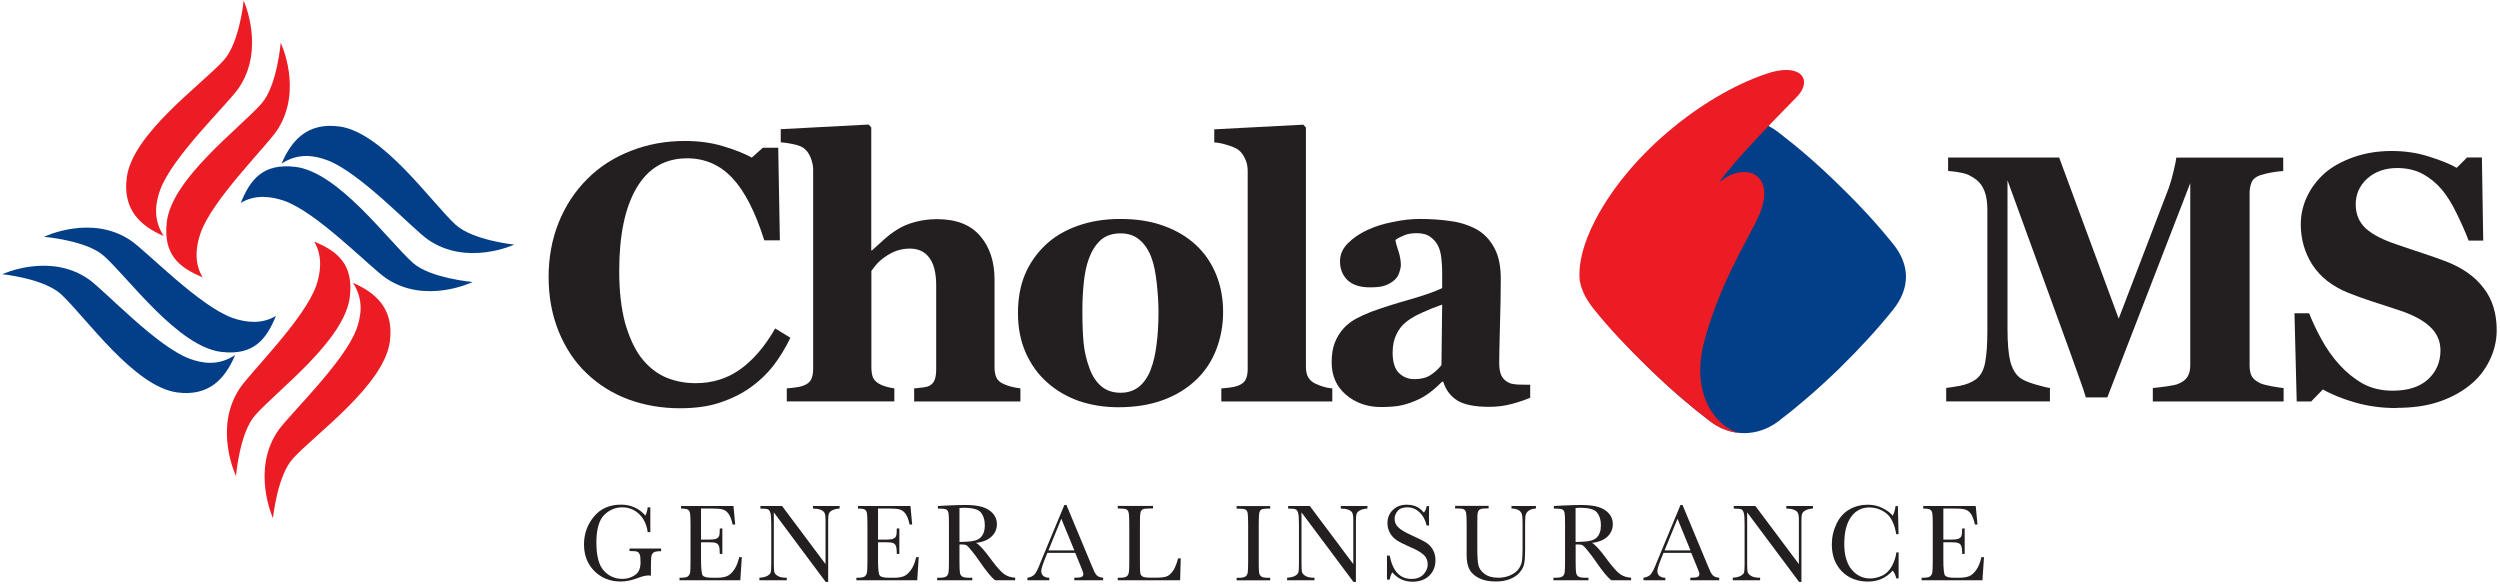 <svg width="141" height="33" viewBox="0 0 141 33" fill="none" xmlns="http://www.w3.org/2000/svg">
<g clip-path="url(#clip0_20_162)">
<path fill-rule="evenodd" clip-rule="evenodd" d="M89.976 13.751C90.815 12.72 91.783 11.644 93.026 10.436C94.269 9.217 95.379 8.28 96.451 7.474C97.627 6.574 99.134 6.544 100.303 7.462C101.371 8.28 102.473 9.217 103.716 10.436C104.956 11.636 105.931 12.713 106.762 13.744C107.746 14.963 107.738 16.26 106.762 17.479C105.924 18.521 104.948 19.594 103.716 20.805C102.462 22.016 101.371 22.942 100.303 23.76C99.115 24.652 97.631 24.652 96.451 23.76C95.375 22.942 94.273 22.001 93.037 20.805C91.783 19.594 90.822 18.521 89.988 17.479C89.071 16.343 89.026 14.884 89.98 13.751" fill="#023F88"/>
<path fill-rule="evenodd" clip-rule="evenodd" d="M89.104 15.863C89.219 16.44 89.486 16.935 89.927 17.479C90.773 18.529 91.779 19.594 93.033 20.805C94.269 22.001 95.374 22.942 96.447 23.76C96.937 24.135 97.512 24.364 98.061 24.413C96.926 24.131 95.256 22.365 96.143 19.166C96.978 16.129 98.335 13.909 99.022 12.544L99.037 12.499C100.413 9.877 98.469 8.985 96.937 10.305C98.024 8.797 100.506 6.33 101.367 5.437C102.22 4.526 101.616 3.604 99.905 4.072C96.388 5.149 92.016 8.482 89.972 12.416C89.297 13.729 89 14.873 89.1 15.863" fill="#EC1C24"/>
<path fill-rule="evenodd" clip-rule="evenodd" d="M38.345 23.025C37.306 23.025 36.337 22.856 35.432 22.523C34.527 22.181 33.74 21.686 33.069 21.038C32.408 20.407 31.892 19.628 31.51 18.698C31.132 17.764 30.942 16.74 30.942 15.623C30.942 14.512 31.132 13.489 31.51 12.547C31.892 11.599 32.434 10.781 33.128 10.088C33.807 9.409 34.62 8.884 35.573 8.512C36.523 8.137 37.54 7.95 38.623 7.95C39.41 7.95 40.122 8.047 40.768 8.242C41.414 8.43 41.955 8.648 42.404 8.887L43.024 8.332H43.892L43.985 13.556H43.106C42.605 11.963 42.007 10.793 41.31 10.046C40.612 9.3 39.759 8.929 38.753 8.929C37.503 8.929 36.553 9.488 35.9 10.601C35.247 11.711 34.924 13.271 34.924 15.281C34.924 16.418 35.035 17.389 35.25 18.195C35.477 18.994 35.77 19.639 36.13 20.13C36.516 20.64 36.972 21.019 37.495 21.259C38.019 21.491 38.601 21.611 39.243 21.611C40.174 21.611 41.002 21.356 41.725 20.846C42.456 20.332 43.124 19.564 43.722 18.525L44.579 19.05C44.293 19.642 43.967 20.175 43.603 20.644C43.236 21.109 42.812 21.51 42.334 21.848C41.811 22.219 41.224 22.504 40.586 22.714C39.955 22.924 39.206 23.025 38.341 23.025" fill="#231F20"/>
<path fill-rule="evenodd" clip-rule="evenodd" d="M57.562 22.642H51.558V21.907C51.688 21.892 51.848 21.878 52.026 21.855C52.208 21.836 52.337 21.802 52.423 21.754C52.564 21.679 52.66 21.57 52.712 21.431C52.772 21.293 52.801 21.082 52.801 20.805V16.087C52.801 15.398 52.671 14.876 52.412 14.535C52.159 14.194 51.796 14.021 51.324 14.021C51.057 14.021 50.809 14.062 50.575 14.141C50.349 14.22 50.126 14.34 49.907 14.494C49.714 14.629 49.558 14.768 49.436 14.906C49.321 15.049 49.224 15.169 49.146 15.281V20.696C49.146 20.944 49.176 21.142 49.235 21.289C49.295 21.427 49.41 21.547 49.573 21.641C49.673 21.701 49.803 21.758 49.963 21.802C50.13 21.851 50.289 21.885 50.441 21.904V22.639H44.375V21.904C44.549 21.889 44.716 21.874 44.876 21.851C45.042 21.832 45.187 21.799 45.313 21.75C45.529 21.671 45.669 21.555 45.744 21.409C45.822 21.255 45.862 21.052 45.862 20.801V9.559C45.862 9.345 45.81 9.116 45.714 8.873C45.614 8.633 45.473 8.449 45.295 8.329C45.157 8.242 44.968 8.175 44.712 8.126C44.46 8.074 44.234 8.04 44.033 8.025V7.286L48.99 7.024L49.139 7.185V14.123H49.18C49.432 13.894 49.658 13.691 49.859 13.508C50.063 13.32 50.311 13.129 50.608 12.945C50.853 12.784 51.172 12.641 51.562 12.533C51.963 12.42 52.389 12.36 52.849 12.36C53.929 12.36 54.734 12.675 55.272 13.297C55.818 13.924 56.092 14.745 56.092 15.769V20.711C56.092 20.962 56.13 21.157 56.204 21.308C56.278 21.457 56.411 21.574 56.612 21.66C56.734 21.716 56.864 21.761 57.013 21.802C57.161 21.844 57.339 21.878 57.551 21.904V22.639L57.562 22.642Z" fill="#231F20"/>
<path fill-rule="evenodd" clip-rule="evenodd" d="M64.908 20.816C65.057 20.441 65.161 19.984 65.228 19.444C65.302 18.907 65.339 18.281 65.339 17.569C65.339 17.1 65.305 16.56 65.239 15.956C65.172 15.352 65.072 14.873 64.938 14.524C64.778 14.1 64.556 13.766 64.27 13.526C63.989 13.286 63.636 13.162 63.202 13.162C62.731 13.162 62.348 13.294 62.062 13.556C61.784 13.819 61.569 14.16 61.417 14.576C61.276 14.959 61.179 15.409 61.127 15.926C61.072 16.44 61.046 16.973 61.046 17.531C61.046 18.266 61.068 18.874 61.117 19.358C61.165 19.834 61.276 20.317 61.458 20.797C61.61 21.218 61.829 21.544 62.118 21.788C62.404 22.031 62.764 22.151 63.206 22.151C63.606 22.151 63.951 22.039 64.233 21.817C64.519 21.589 64.745 21.255 64.912 20.82M67.469 13.834C67.959 14.295 68.337 14.854 68.597 15.499C68.856 16.14 68.983 16.841 68.983 17.595C68.983 18.349 68.853 19.046 68.597 19.714C68.344 20.37 67.969 20.936 67.48 21.405C66.953 21.911 66.322 22.297 65.595 22.564C64.868 22.83 64.036 22.965 63.098 22.969C62.289 22.969 61.539 22.852 60.853 22.616C60.174 22.38 59.573 22.027 59.05 21.559C58.541 21.109 58.144 20.554 57.851 19.894C57.558 19.23 57.413 18.488 57.413 17.666C57.413 16.845 57.539 16.14 57.792 15.518C58.051 14.887 58.437 14.325 58.946 13.834C59.439 13.361 60.044 13.001 60.764 12.742C61.487 12.48 62.296 12.349 63.187 12.349C64.122 12.349 64.938 12.48 65.643 12.742C66.352 12.998 66.964 13.361 67.469 13.834Z" fill="#231F20"/>
<path fill-rule="evenodd" clip-rule="evenodd" d="M75.138 22.642H68.882V21.907C69.057 21.892 69.224 21.878 69.383 21.855C69.55 21.836 69.695 21.802 69.821 21.754C70.036 21.675 70.177 21.559 70.252 21.413C70.333 21.259 70.37 21.056 70.37 20.805V9.634C70.37 9.379 70.318 9.139 70.211 8.929C70.111 8.707 69.973 8.539 69.803 8.422C69.669 8.336 69.465 8.25 69.194 8.171C68.931 8.089 68.689 8.044 68.485 8.033V7.294L73.506 7.031L73.654 7.192V20.674C73.654 20.925 73.695 21.128 73.784 21.281C73.873 21.435 74.01 21.559 74.203 21.645C74.337 21.705 74.478 21.761 74.623 21.806C74.771 21.855 74.942 21.889 75.142 21.907V22.642H75.138Z" fill="#231F20"/>
<path fill-rule="evenodd" clip-rule="evenodd" d="M81.338 17.179C80.967 17.306 80.596 17.453 80.232 17.621C79.865 17.782 79.568 17.955 79.335 18.135C79.086 18.323 78.893 18.566 78.756 18.863C78.615 19.151 78.544 19.492 78.544 19.89C78.544 20.415 78.663 20.797 78.893 21.03C79.134 21.266 79.427 21.383 79.772 21.383C80.14 21.383 80.436 21.311 80.67 21.161C80.912 21.008 81.119 20.816 81.297 20.595L81.338 17.179ZM86.299 22.433C86.006 22.56 85.661 22.676 85.26 22.785C84.859 22.89 84.436 22.946 83.991 22.946C83.175 22.946 82.57 22.826 82.184 22.582C81.798 22.335 81.538 21.983 81.397 21.525H81.338C81.112 21.754 80.893 21.949 80.678 22.11C80.47 22.271 80.251 22.41 80.01 22.523C79.698 22.669 79.394 22.777 79.104 22.845C78.819 22.92 78.414 22.954 77.895 22.957C77.123 22.957 76.466 22.729 75.921 22.271C75.375 21.806 75.105 21.195 75.105 20.434C75.105 19.999 75.164 19.631 75.283 19.324C75.405 19.016 75.572 18.742 75.791 18.506C75.991 18.293 76.221 18.116 76.481 17.974C76.748 17.831 77.038 17.7 77.349 17.58C77.951 17.359 78.667 17.13 79.505 16.894C80.34 16.654 80.952 16.436 81.338 16.249V15.281C81.338 15.113 81.323 14.891 81.297 14.614C81.271 14.336 81.216 14.104 81.13 13.916C81.038 13.703 80.889 13.523 80.689 13.373C80.492 13.223 80.229 13.151 79.902 13.151C79.609 13.151 79.364 13.196 79.168 13.283C78.975 13.361 78.815 13.447 78.7 13.534C78.719 13.669 78.774 13.875 78.867 14.149C78.96 14.426 79.008 14.693 79.008 14.944C79.008 15.056 78.978 15.206 78.919 15.379C78.859 15.547 78.774 15.682 78.659 15.784C78.507 15.919 78.333 16.024 78.14 16.095C77.954 16.17 77.665 16.207 77.275 16.207C76.711 16.207 76.292 16.073 76.006 15.806C75.72 15.529 75.576 15.172 75.576 14.738C75.576 14.359 75.724 14.021 76.014 13.729C76.314 13.425 76.678 13.178 77.101 12.982C77.52 12.78 78.002 12.626 78.548 12.521C79.093 12.405 79.598 12.349 80.066 12.349C80.711 12.349 81.301 12.39 81.839 12.473C82.377 12.547 82.863 12.705 83.297 12.945C83.709 13.181 84.036 13.526 84.273 13.973C84.522 14.415 84.644 15 84.644 15.716C84.644 16.474 84.629 17.378 84.596 18.42C84.57 19.462 84.555 20.149 84.555 20.479C84.555 20.782 84.6 21.019 84.685 21.195C84.778 21.371 84.915 21.499 85.104 21.589C85.216 21.645 85.394 21.675 85.635 21.69C85.88 21.698 86.103 21.701 86.303 21.701V22.436L86.299 22.433Z" fill="#231F20"/>
<path fill-rule="evenodd" clip-rule="evenodd" d="M128.796 22.642H121.419V21.885C121.635 21.866 121.902 21.832 122.217 21.788C122.536 21.742 122.751 21.698 122.87 21.641C123.108 21.544 123.275 21.413 123.379 21.244C123.479 21.075 123.531 20.865 123.531 20.606V10.328L118.852 22.414H117.642C117.586 22.2 117.442 21.78 117.212 21.146C116.989 20.512 116.807 20.006 116.666 19.624L113.223 10.17V18.536C113.223 19.339 113.275 19.95 113.375 20.366C113.486 20.782 113.657 21.086 113.894 21.281C114.054 21.416 114.336 21.547 114.748 21.668C115.163 21.791 115.453 21.863 115.616 21.881V22.639H109.765V21.881C109.928 21.863 110.184 21.821 110.544 21.758C110.907 21.686 111.204 21.566 111.434 21.398C111.69 21.214 111.865 20.914 111.954 20.486C112.043 20.051 112.087 19.44 112.087 18.645V11.831C112.087 11.415 112.035 11.074 111.935 10.804C111.831 10.526 111.679 10.305 111.475 10.144C111.219 9.945 110.959 9.814 110.689 9.757C110.421 9.701 110.151 9.66 109.872 9.641V8.884H116.136L119.494 17.97L122.321 10.594C122.418 10.324 122.51 10.001 122.596 9.626C122.688 9.251 122.737 9.004 122.744 8.887H128.774V9.645C128.57 9.66 128.354 9.682 128.132 9.724C127.909 9.765 127.694 9.814 127.49 9.877C127.241 9.96 127.078 10.095 126.993 10.275C126.918 10.459 126.878 10.658 126.878 10.875V20.617C126.878 20.85 126.915 21.049 126.993 21.21C127.078 21.364 127.241 21.503 127.49 21.619C127.62 21.675 127.827 21.731 128.113 21.784C128.406 21.836 128.636 21.87 128.796 21.889V22.646V22.642Z" fill="#231F20"/>
<path fill-rule="evenodd" clip-rule="evenodd" d="M135.167 23.014C134.332 23.014 133.557 22.909 132.837 22.703C132.121 22.496 131.512 22.253 131.011 21.964L130.351 22.642H129.534L129.408 17.67H130.236C130.421 18.142 130.655 18.637 130.944 19.163C131.23 19.684 131.564 20.152 131.942 20.569C132.332 21 132.766 21.352 133.245 21.626C133.731 21.896 134.295 22.035 134.944 22.035C135.813 22.035 136.477 21.821 136.941 21.394C137.408 20.962 137.642 20.419 137.642 19.766C137.642 19.23 137.441 18.784 137.044 18.42C136.655 18.052 136.05 17.734 135.223 17.468C134.685 17.295 134.191 17.134 133.735 16.984C133.286 16.834 132.866 16.684 132.466 16.526C131.553 16.159 130.874 15.63 130.425 14.944C129.983 14.258 129.764 13.492 129.764 12.649C129.764 12.113 129.879 11.599 130.109 11.104C130.34 10.609 130.673 10.162 131.115 9.765C131.538 9.398 132.08 9.098 132.737 8.865C133.397 8.633 134.113 8.516 134.889 8.516C135.642 8.516 136.351 8.621 137.007 8.835C137.668 9.041 138.184 9.251 138.558 9.465L139.145 8.88H139.979L140.054 13.571H139.23C139.041 13.069 138.811 12.555 138.551 12.03C138.295 11.498 138.024 11.062 137.735 10.71C137.419 10.335 137.059 10.039 136.651 9.818C136.243 9.592 135.761 9.48 135.215 9.476C134.525 9.476 133.957 9.675 133.516 10.069C133.078 10.463 132.863 10.95 132.863 11.531C132.863 12.082 133.052 12.533 133.427 12.881C133.813 13.23 134.406 13.537 135.211 13.8C135.683 13.965 136.165 14.126 136.659 14.287C137.148 14.449 137.59 14.606 137.976 14.752C138.9 15.116 139.605 15.615 140.083 16.256C140.573 16.89 140.814 17.677 140.814 18.622C140.814 19.215 140.677 19.793 140.402 20.348C140.128 20.902 139.757 21.364 139.289 21.731C138.777 22.14 138.187 22.451 137.516 22.672C136.844 22.894 136.061 23.003 135.167 23.003" fill="#231F20"/>
<path fill-rule="evenodd" clip-rule="evenodd" d="M11.421 15.637C10.122 15.101 9.198 14.377 9.406 12.536C9.684 10.065 13.529 7.234 14.761 5.827C15.629 4.837 15.833 2.411 15.833 2.411C15.833 2.411 17.117 5.107 15.621 7.357C15.017 8.265 11.941 11.291 11.302 13.17C11.057 13.89 10.931 14.82 11.425 15.634" fill="#EC1C24"/>
<path fill-rule="evenodd" clip-rule="evenodd" d="M9.232 13.312C7.941 12.754 6.909 11.846 7.15 10.009C7.473 7.541 11.366 4.777 12.62 3.397C13.507 2.422 13.744 0.041 13.744 0.041C13.744 0.041 14.983 2.76 13.451 4.984C12.831 5.88 9.7 8.85 9.032 10.717C8.776 11.43 8.609 12.36 9.236 13.316" fill="#EC1C24"/>
<path fill-rule="evenodd" clip-rule="evenodd" d="M17.718 13.624C19.017 14.16 19.945 14.887 19.733 16.725C19.455 19.196 15.611 22.027 14.379 23.434C13.511 24.424 13.31 26.846 13.31 26.846C13.31 26.846 12.023 24.15 13.522 21.904C14.123 20.996 17.203 17.97 17.841 16.091C18.086 15.371 18.208 14.438 17.718 13.624Z" fill="#EC1C24"/>
<path fill-rule="evenodd" clip-rule="evenodd" d="M19.907 15.953C21.198 16.511 22.23 17.419 21.989 19.256C21.666 21.724 17.774 24.484 16.519 25.864C15.633 26.839 15.395 29.224 15.395 29.224C15.395 29.224 14.156 26.505 15.688 24.285C16.308 23.389 19.44 20.411 20.111 18.547C20.367 17.831 20.53 16.905 19.907 15.953Z" fill="#EC1C24"/>
<path fill-rule="evenodd" clip-rule="evenodd" d="M15.565 17.812C15.034 19.125 14.315 20.062 12.496 19.849C10.051 19.567 7.25 15.682 5.866 14.438C4.886 13.556 2.485 13.357 2.485 13.357C2.485 13.357 5.153 12.056 7.38 13.568C8.277 14.179 11.272 17.291 13.131 17.936C13.84 18.184 14.764 18.308 15.569 17.812" fill="#023F88"/>
<path fill-rule="evenodd" clip-rule="evenodd" d="M13.261 20.025C12.709 21.334 11.811 22.376 9.992 22.133C7.555 21.806 4.82 17.872 3.455 16.605C2.49 15.705 0.13 15.465 0.13 15.465C0.13 15.465 2.82 14.213 5.017 15.761C5.904 16.387 8.846 19.552 10.69 20.231C11.395 20.49 12.315 20.659 13.258 20.025" fill="#023F88"/>
<path fill-rule="evenodd" clip-rule="evenodd" d="M13.577 11.449C14.108 10.133 14.824 9.199 16.646 9.409C19.091 9.694 21.892 13.575 23.28 14.82C24.26 15.697 26.66 15.904 26.66 15.904C26.66 15.904 23.993 17.201 21.77 15.69C20.872 15.079 17.878 11.966 16.019 11.321C15.306 11.078 14.382 10.95 13.581 11.445" fill="#023F88"/>
<path fill-rule="evenodd" clip-rule="evenodd" d="M15.877 9.236C16.43 7.931 17.328 6.889 19.142 7.133C21.584 7.459 24.314 11.393 25.68 12.66C26.645 13.556 29.005 13.796 29.005 13.796C29.005 13.796 26.314 15.049 24.114 13.496C23.227 12.87 20.289 9.705 18.441 9.03C17.736 8.771 16.816 8.602 15.873 9.236" fill="#023F88"/>
<path fill-rule="evenodd" clip-rule="evenodd" d="M35.502 30.938H37.287V31.087C37.091 31.087 36.957 31.106 36.883 31.148C36.816 31.189 36.768 31.253 36.745 31.346C36.723 31.436 36.712 31.665 36.712 32.025V32.468C36.664 32.46 36.619 32.456 36.582 32.456C36.426 32.456 36.219 32.501 35.966 32.602C35.621 32.734 35.302 32.797 35.005 32.797C34.412 32.797 33.918 32.602 33.525 32.209C33.131 31.815 32.938 31.312 32.938 30.709C32.938 30.105 33.124 29.584 33.499 29.134C33.873 28.684 34.382 28.462 35.028 28.462C35.58 28.462 36.037 28.665 36.4 29.078C36.471 28.935 36.512 28.777 36.53 28.613H36.679V30.011H36.53C36.471 29.58 36.308 29.242 36.044 28.991C35.781 28.74 35.462 28.613 35.087 28.613C34.712 28.613 34.36 28.759 34.07 29.051C33.781 29.344 33.636 29.861 33.636 30.608C33.636 31.354 33.777 31.879 34.055 32.186C34.337 32.494 34.682 32.648 35.094 32.648C35.306 32.648 35.499 32.606 35.673 32.516C35.847 32.426 35.966 32.321 36.029 32.194C36.092 32.07 36.126 31.913 36.126 31.718C36.126 31.492 36.111 31.343 36.078 31.271C36.048 31.196 36.003 31.144 35.94 31.117C35.881 31.091 35.77 31.08 35.606 31.08H35.506V30.93L35.502 30.938Z" fill="#231F20"/>
<path fill-rule="evenodd" clip-rule="evenodd" d="M41.694 31.421H41.839L41.754 32.726H38.325V32.584H38.41C38.615 32.584 38.748 32.554 38.808 32.501C38.867 32.445 38.904 32.377 38.923 32.291C38.937 32.201 38.945 31.988 38.945 31.635V29.584C38.945 29.265 38.937 29.055 38.919 28.954C38.9 28.852 38.863 28.781 38.8 28.744C38.737 28.703 38.607 28.684 38.41 28.684V28.538H41.368L41.464 29.584H41.32C41.257 29.291 41.175 29.085 41.078 28.961C40.986 28.837 40.874 28.762 40.741 28.729C40.611 28.695 40.399 28.68 40.114 28.68H39.538V30.435H39.98C40.181 30.435 40.322 30.416 40.399 30.383C40.481 30.345 40.533 30.296 40.559 30.225C40.585 30.154 40.596 30.011 40.596 29.805H40.741V31.241H40.596C40.596 31.009 40.578 30.855 40.54 30.776C40.503 30.698 40.444 30.645 40.37 30.622C40.295 30.596 40.169 30.585 39.995 30.585H39.538V31.575C39.538 32.074 39.572 32.366 39.631 32.453C39.694 32.542 39.865 32.584 40.143 32.584H40.451C40.67 32.584 40.848 32.554 40.989 32.501C41.13 32.445 41.264 32.329 41.39 32.153C41.52 31.976 41.62 31.733 41.694 31.421Z" fill="#231F20"/>
<path fill-rule="evenodd" clip-rule="evenodd" d="M46.571 32.824L43.644 28.898V31.804C43.644 32.044 43.655 32.205 43.677 32.28C43.699 32.355 43.77 32.426 43.877 32.49C43.989 32.554 44.152 32.584 44.375 32.584V32.726H42.831V32.584C43.028 32.569 43.18 32.535 43.284 32.475C43.388 32.415 43.447 32.351 43.469 32.284C43.488 32.216 43.499 32.055 43.499 31.804V29.584C43.499 29.261 43.484 29.047 43.454 28.939C43.425 28.83 43.38 28.759 43.313 28.729C43.25 28.699 43.106 28.684 42.887 28.684V28.538H44.108L46.56 31.815V29.314C46.56 29.126 46.542 28.995 46.501 28.924C46.464 28.849 46.389 28.789 46.271 28.747C46.156 28.703 46.015 28.684 45.851 28.684V28.538H47.354V28.68C47.18 28.695 47.042 28.729 46.939 28.781C46.838 28.834 46.775 28.898 46.749 28.973C46.723 29.047 46.709 29.175 46.709 29.355V32.82H46.575L46.571 32.824Z" fill="#231F20"/>
<path fill-rule="evenodd" clip-rule="evenodd" d="M51.669 31.421H51.817L51.732 32.726H48.3V32.584H48.385C48.589 32.584 48.723 32.554 48.782 32.501C48.842 32.445 48.882 32.377 48.897 32.291C48.912 32.201 48.923 31.988 48.923 31.635V29.584C48.923 29.265 48.912 29.055 48.897 28.954C48.882 28.852 48.842 28.781 48.779 28.744C48.719 28.703 48.586 28.684 48.389 28.684V28.538H51.35L51.446 29.584H51.302C51.239 29.291 51.157 29.085 51.06 28.961C50.968 28.837 50.856 28.762 50.727 28.729C50.597 28.695 50.389 28.68 50.096 28.68H49.521V30.435H49.962C50.163 30.435 50.303 30.416 50.381 30.383C50.463 30.345 50.515 30.296 50.541 30.225C50.567 30.154 50.578 30.011 50.578 29.805H50.723V31.241H50.578C50.578 31.009 50.559 30.855 50.522 30.776C50.485 30.698 50.426 30.645 50.352 30.622C50.278 30.596 50.151 30.585 49.977 30.585H49.521V31.575C49.521 32.074 49.55 32.366 49.613 32.453C49.676 32.542 49.847 32.584 50.125 32.584H50.433C50.652 32.584 50.83 32.554 50.971 32.501C51.112 32.445 51.246 32.329 51.372 32.153C51.502 31.976 51.602 31.733 51.673 31.421" fill="#231F20"/>
<path fill-rule="evenodd" clip-rule="evenodd" d="M54.114 30.566C54.266 30.566 54.426 30.555 54.586 30.547C54.749 30.54 54.89 30.517 55.012 30.48C55.131 30.442 55.231 30.39 55.302 30.319C55.376 30.247 55.435 30.154 55.48 30.038C55.521 29.925 55.543 29.782 55.543 29.614C55.543 29.321 55.469 29.085 55.324 28.905C55.179 28.729 54.864 28.639 54.374 28.639C54.3 28.639 54.215 28.642 54.114 28.65V30.566ZM57.242 32.726H56.129C55.929 32.587 55.628 32.22 55.224 31.628C55.094 31.436 54.96 31.256 54.819 31.084C54.678 30.907 54.582 30.802 54.526 30.765C54.474 30.724 54.393 30.709 54.281 30.709H54.114V31.635C54.114 31.965 54.122 32.179 54.137 32.284C54.151 32.385 54.192 32.46 54.259 32.509C54.326 32.557 54.452 32.584 54.641 32.584H54.838V32.726H52.856V32.584H52.994C53.172 32.584 53.291 32.561 53.361 32.516C53.432 32.471 53.472 32.4 53.495 32.306C53.513 32.209 53.521 31.988 53.521 31.635V29.584C53.521 29.25 53.513 29.036 53.495 28.939C53.472 28.841 53.435 28.774 53.372 28.736C53.309 28.699 53.175 28.684 52.964 28.684H52.897V28.538L53.487 28.508C53.88 28.489 54.196 28.481 54.43 28.481C54.827 28.481 55.146 28.515 55.394 28.59C55.639 28.665 55.843 28.785 55.995 28.954C56.148 29.122 56.226 29.325 56.226 29.561C56.226 29.835 56.125 30.067 55.925 30.259C55.725 30.454 55.431 30.574 55.046 30.619C55.22 30.701 55.498 31.009 55.884 31.534C56.196 31.961 56.444 32.239 56.623 32.37C56.804 32.501 57.016 32.572 57.257 32.58V32.722L57.242 32.726Z" fill="#231F20"/>
<path fill-rule="evenodd" clip-rule="evenodd" d="M60.593 31.043L59.858 29.258L59.131 31.043H60.593ZM60.648 31.181H59.072L58.964 31.448C58.804 31.834 58.727 32.085 58.727 32.201C58.727 32.325 58.767 32.422 58.853 32.49C58.938 32.554 59.046 32.584 59.179 32.584V32.726H57.947V32.584C58.133 32.554 58.266 32.49 58.355 32.389C58.444 32.284 58.552 32.07 58.678 31.74C58.689 31.71 58.738 31.59 58.823 31.384L60.029 28.481H60.148L61.532 31.804L61.721 32.242C61.765 32.34 61.821 32.419 61.892 32.479C61.966 32.535 62.073 32.569 62.218 32.584V32.726H60.589V32.584C60.789 32.584 60.923 32.569 60.994 32.542C61.064 32.513 61.101 32.449 61.101 32.362C61.101 32.318 61.053 32.179 60.96 31.957L60.645 31.185L60.648 31.181Z" fill="#231F20"/>
<path fill-rule="evenodd" clip-rule="evenodd" d="M66.593 31.492L66.56 32.726H63.042V32.584H63.164C63.343 32.584 63.465 32.561 63.532 32.516C63.602 32.471 63.643 32.4 63.662 32.306C63.684 32.209 63.691 31.988 63.691 31.635V29.584C63.691 29.25 63.68 29.036 63.662 28.939C63.643 28.841 63.606 28.774 63.539 28.736C63.48 28.699 63.343 28.68 63.135 28.68H63.042V28.534H65.031V28.676H64.849C64.645 28.676 64.511 28.695 64.448 28.729C64.385 28.762 64.344 28.823 64.322 28.92C64.3 29.01 64.292 29.231 64.292 29.58V31.774C64.292 32.078 64.3 32.265 64.315 32.34C64.333 32.415 64.374 32.475 64.448 32.52C64.522 32.561 64.678 32.58 64.912 32.58H65.228C65.48 32.58 65.669 32.557 65.791 32.513C65.918 32.468 66.033 32.366 66.144 32.216C66.255 32.062 66.356 31.823 66.448 31.489H66.593V31.492Z" fill="#231F20"/>
<path fill-rule="evenodd" clip-rule="evenodd" d="M69.746 28.684V28.541H71.638V28.684H71.549C71.349 28.684 71.212 28.703 71.149 28.736C71.086 28.77 71.045 28.83 71.022 28.927C71.004 29.017 70.993 29.239 70.993 29.587V31.639C70.993 31.969 71 32.182 71.011 32.288C71.026 32.389 71.071 32.464 71.134 32.513C71.201 32.561 71.327 32.587 71.516 32.587H71.638V32.73H69.746V32.587H69.868C70.047 32.587 70.169 32.565 70.236 32.52C70.306 32.475 70.347 32.404 70.37 32.31C70.388 32.212 70.395 31.991 70.395 31.639V29.587C70.395 29.254 70.384 29.04 70.37 28.942C70.351 28.845 70.31 28.777 70.247 28.74C70.184 28.703 70.043 28.688 69.839 28.688H69.75L69.746 28.684Z" fill="#231F20"/>
<path fill-rule="evenodd" clip-rule="evenodd" d="M76.337 32.824L73.405 28.898V31.804C73.405 32.044 73.416 32.205 73.439 32.28C73.465 32.355 73.531 32.426 73.639 32.49C73.751 32.554 73.914 32.584 74.136 32.584V32.726H72.593V32.584C72.789 32.569 72.942 32.535 73.046 32.475C73.149 32.415 73.212 32.351 73.227 32.284C73.249 32.216 73.261 32.055 73.261 31.804V29.584C73.261 29.261 73.246 29.047 73.216 28.939C73.186 28.83 73.142 28.759 73.075 28.729C73.012 28.699 72.871 28.684 72.652 28.684V28.538H73.873L76.326 31.815V29.314C76.326 29.126 76.303 28.995 76.27 28.924C76.233 28.849 76.155 28.789 76.04 28.747C75.921 28.703 75.784 28.684 75.621 28.684V28.538H77.123V28.68C76.949 28.695 76.808 28.729 76.708 28.781C76.608 28.834 76.541 28.898 76.515 28.973C76.489 29.047 76.474 29.175 76.474 29.355V32.82H76.344L76.337 32.824Z" fill="#231F20"/>
<path fill-rule="evenodd" clip-rule="evenodd" d="M78.226 32.681V31.335H78.378C78.548 32.212 78.96 32.651 79.606 32.651C79.899 32.651 80.122 32.565 80.281 32.4C80.441 32.231 80.522 32.044 80.522 31.834C80.522 31.624 80.452 31.448 80.315 31.309C80.174 31.17 79.918 31.016 79.543 30.859C79.213 30.712 78.96 30.589 78.793 30.48C78.623 30.371 78.489 30.229 78.393 30.056C78.3 29.884 78.252 29.7 78.252 29.505C78.252 29.205 78.356 28.957 78.556 28.762C78.76 28.56 79.023 28.466 79.335 28.466C79.513 28.466 79.676 28.492 79.829 28.549C79.988 28.605 80.144 28.725 80.307 28.909C80.4 28.796 80.452 28.672 80.463 28.541H80.597V29.64H80.463C80.389 29.321 80.251 29.07 80.051 28.886C79.858 28.703 79.628 28.613 79.372 28.613C79.124 28.613 78.942 28.68 78.827 28.819C78.715 28.954 78.656 29.1 78.656 29.261C78.656 29.453 78.727 29.617 78.871 29.749C79.016 29.887 79.272 30.038 79.647 30.206C80.003 30.367 80.263 30.495 80.422 30.596C80.585 30.694 80.715 30.829 80.812 31.001C80.912 31.174 80.96 31.372 80.96 31.598C80.96 31.954 80.841 32.246 80.608 32.471C80.37 32.696 80.055 32.809 79.662 32.809C79.209 32.809 78.827 32.633 78.526 32.28C78.459 32.377 78.411 32.513 78.378 32.689H78.226V32.681Z" fill="#231F20"/>
<path fill-rule="evenodd" clip-rule="evenodd" d="M85.242 28.538H86.626V28.68C86.444 28.691 86.303 28.736 86.214 28.808C86.125 28.875 86.069 28.954 86.047 29.044C86.025 29.13 86.017 29.306 86.017 29.561V30.953C86.017 31.309 86.002 31.571 85.973 31.744C85.947 31.916 85.869 32.089 85.735 32.254C85.606 32.419 85.42 32.554 85.183 32.651C84.945 32.749 84.67 32.797 84.359 32.797C83.991 32.797 83.68 32.737 83.424 32.61C83.168 32.483 82.986 32.321 82.878 32.119C82.771 31.916 82.719 31.646 82.719 31.309V30.878V29.576C82.719 29.242 82.708 29.029 82.689 28.931C82.67 28.834 82.63 28.766 82.567 28.729C82.507 28.691 82.37 28.676 82.162 28.676H82.069V28.53H83.958V28.672H83.876C83.672 28.672 83.539 28.691 83.476 28.725C83.412 28.759 83.368 28.819 83.346 28.916C83.323 29.006 83.32 29.227 83.32 29.576V30.892C83.32 31.35 83.338 31.676 83.379 31.867C83.424 32.059 83.539 32.227 83.732 32.37C83.925 32.513 84.184 32.584 84.507 32.584C84.756 32.584 84.986 32.535 85.194 32.441C85.401 32.344 85.557 32.224 85.654 32.085C85.754 31.942 85.817 31.793 85.839 31.642C85.862 31.492 85.873 31.253 85.873 30.926V29.501C85.873 29.265 85.862 29.096 85.832 29.003C85.806 28.909 85.75 28.834 85.661 28.777C85.576 28.721 85.435 28.688 85.246 28.676V28.53L85.242 28.538Z" fill="#231F20"/>
<path fill-rule="evenodd" clip-rule="evenodd" d="M88.867 30.566C89.019 30.566 89.178 30.555 89.341 30.547C89.505 30.54 89.646 30.517 89.764 30.48C89.883 30.442 89.98 30.39 90.054 30.319C90.128 30.247 90.187 30.154 90.228 30.038C90.273 29.925 90.291 29.782 90.291 29.614C90.291 29.321 90.217 29.085 90.072 28.905C89.928 28.729 89.612 28.639 89.123 28.639C89.048 28.639 88.959 28.642 88.863 28.65V30.566H88.867ZM91.994 32.726H90.881C90.685 32.587 90.38 32.22 89.976 31.628C89.846 31.436 89.709 31.256 89.568 31.084C89.427 30.907 89.33 30.802 89.278 30.765C89.223 30.724 89.141 30.709 89.03 30.709H88.867V31.635C88.867 31.965 88.874 32.179 88.889 32.284C88.904 32.385 88.944 32.46 89.011 32.509C89.074 32.557 89.204 32.584 89.393 32.584H89.59V32.726H87.612V32.584H87.746C87.924 32.584 88.046 32.561 88.113 32.516C88.184 32.471 88.225 32.4 88.243 32.306C88.262 32.209 88.269 31.988 88.269 31.635V29.584C88.269 29.25 88.262 29.036 88.243 28.939C88.225 28.841 88.184 28.774 88.121 28.736C88.058 28.699 87.92 28.684 87.709 28.684H87.638V28.538L88.232 28.508C88.629 28.489 88.941 28.481 89.171 28.481C89.568 28.481 89.891 28.515 90.135 28.59C90.384 28.665 90.584 28.785 90.737 28.954C90.889 29.122 90.963 29.325 90.963 29.561C90.963 29.835 90.863 30.067 90.666 30.259C90.466 30.454 90.173 30.574 89.787 30.619C89.957 30.701 90.239 31.009 90.621 31.534C90.937 31.961 91.182 32.239 91.36 32.37C91.538 32.501 91.749 32.572 91.994 32.58V32.722V32.726Z" fill="#231F20"/>
<path fill-rule="evenodd" clip-rule="evenodd" d="M95.343 31.043L94.612 29.258L93.881 31.043H95.343ZM95.395 31.181H93.821L93.714 31.448C93.554 31.834 93.476 32.085 93.476 32.201C93.476 32.325 93.517 32.422 93.599 32.49C93.688 32.554 93.795 32.584 93.925 32.584V32.726H92.693V32.584C92.879 32.554 93.016 32.49 93.105 32.389C93.194 32.284 93.302 32.07 93.428 31.74C93.439 31.71 93.487 31.59 93.576 31.384L94.779 28.481H94.894L96.278 31.804L96.467 32.242C96.511 32.34 96.567 32.419 96.638 32.479C96.712 32.535 96.82 32.569 96.964 32.584V32.726H95.335V32.584C95.536 32.584 95.669 32.569 95.74 32.542C95.81 32.513 95.844 32.449 95.844 32.362C95.844 32.318 95.799 32.179 95.703 31.957L95.387 31.185L95.395 31.181Z" fill="#231F20"/>
<path fill-rule="evenodd" clip-rule="evenodd" d="M101.471 32.824L98.54 28.898V31.804C98.54 32.044 98.551 32.205 98.573 32.28C98.596 32.355 98.663 32.426 98.778 32.49C98.889 32.554 99.052 32.584 99.271 32.584V32.726H97.728V32.584C97.924 32.569 98.076 32.535 98.18 32.475C98.284 32.415 98.347 32.351 98.366 32.284C98.384 32.216 98.395 32.055 98.395 31.804V29.584C98.395 29.261 98.381 29.047 98.351 28.939C98.325 28.83 98.277 28.759 98.21 28.729C98.147 28.699 98.002 28.684 97.783 28.684V28.538H99.004L101.457 31.815V29.314C101.457 29.126 101.434 28.995 101.397 28.924C101.36 28.849 101.282 28.789 101.167 28.747C101.052 28.703 100.911 28.684 100.748 28.684V28.538H102.251V28.68C102.076 28.695 101.935 28.729 101.835 28.781C101.735 28.834 101.672 28.898 101.642 28.973C101.612 29.047 101.601 29.175 101.601 29.355V32.82H101.471V32.824Z" fill="#231F20"/>
<path fill-rule="evenodd" clip-rule="evenodd" d="M106.952 31.155H107.082V32.621H106.952C106.911 32.453 106.848 32.306 106.748 32.179C106.384 32.595 105.92 32.801 105.353 32.801C104.755 32.801 104.265 32.61 103.883 32.227C103.508 31.845 103.315 31.339 103.315 30.709C103.315 30.293 103.404 29.906 103.579 29.543C103.753 29.175 103.998 28.905 104.314 28.729C104.625 28.552 104.97 28.466 105.345 28.466C105.657 28.466 105.935 28.53 106.184 28.661C106.436 28.789 106.625 28.931 106.748 29.089C106.837 28.913 106.889 28.733 106.907 28.541H107.041L107.078 30.128H106.948C106.855 29.565 106.666 29.171 106.384 28.95C106.106 28.733 105.787 28.624 105.434 28.62C105 28.62 104.655 28.8 104.399 29.156C104.143 29.512 104.017 30.019 104.017 30.683C104.017 31.309 104.158 31.793 104.436 32.126C104.718 32.46 105.063 32.625 105.479 32.625C105.701 32.625 105.928 32.572 106.161 32.464C106.391 32.355 106.573 32.171 106.711 31.913C106.848 31.65 106.929 31.399 106.955 31.155" fill="#231F20"/>
<path fill-rule="evenodd" clip-rule="evenodd" d="M111.75 31.421H111.898L111.809 32.726H108.381V32.584H108.466C108.674 32.584 108.804 32.554 108.867 32.501C108.926 32.445 108.967 32.377 108.982 32.291C108.997 32.201 109.008 31.988 109.008 31.635V29.584C109.008 29.265 108.997 29.055 108.982 28.954C108.967 28.852 108.923 28.781 108.863 28.744C108.8 28.703 108.67 28.684 108.47 28.684V28.538H111.431L111.531 29.584H111.386C111.32 29.291 111.242 29.085 111.145 28.961C111.052 28.837 110.937 28.762 110.808 28.729C110.678 28.695 110.47 28.68 110.18 28.68H109.605V30.435H110.047C110.247 30.435 110.388 30.416 110.466 30.383C110.548 30.345 110.6 30.296 110.626 30.225C110.652 30.154 110.667 30.011 110.667 29.805H110.808V31.241H110.667C110.667 31.009 110.648 30.855 110.607 30.776C110.57 30.698 110.511 30.645 110.436 30.622C110.362 30.596 110.236 30.585 110.062 30.585H109.605V31.575C109.605 32.074 109.635 32.366 109.698 32.453C109.761 32.542 109.932 32.584 110.206 32.584H110.514C110.733 32.584 110.915 32.554 111.052 32.501C111.193 32.445 111.327 32.329 111.453 32.153C111.583 31.976 111.683 31.733 111.754 31.421" fill="#231F20"/>
</g>
<defs>
<clipPath id="clip0_20_162">
<rect width="141" height="33" fill="white"/>
</clipPath>
</defs>
</svg>
